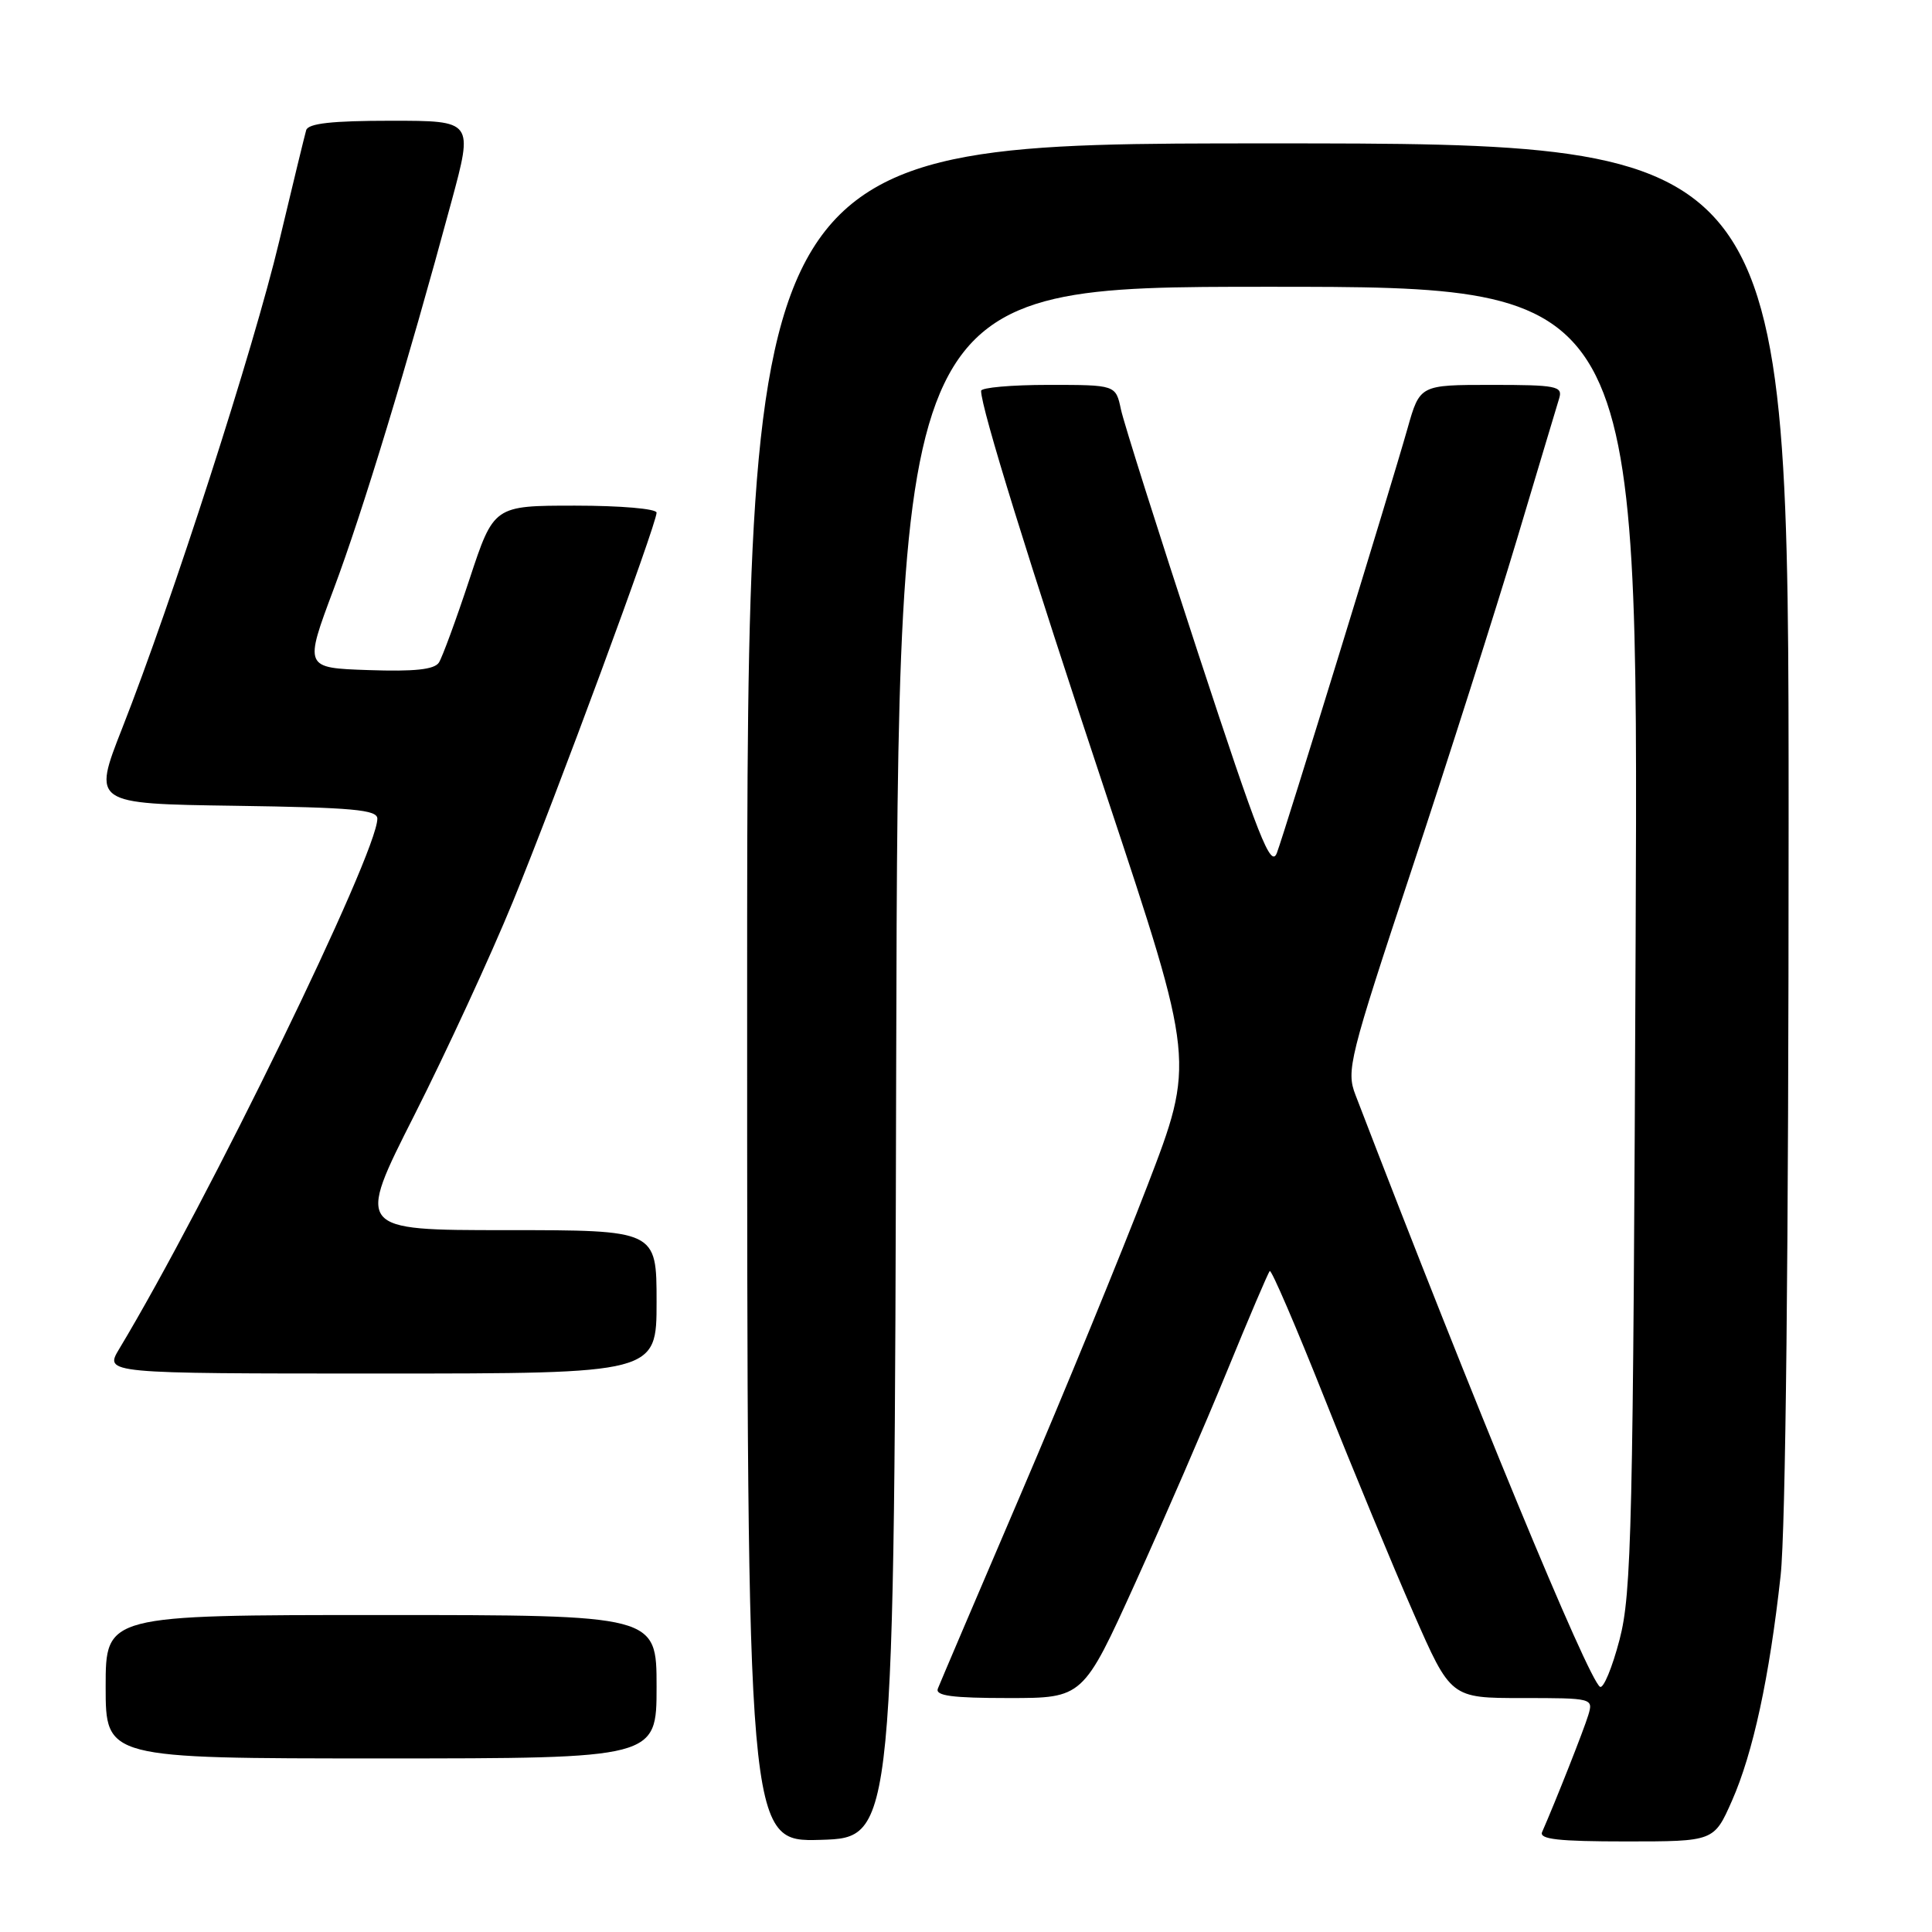 <?xml version="1.0" encoding="UTF-8" standalone="no"?>
<!DOCTYPE svg PUBLIC "-//W3C//DTD SVG 1.1//EN" "http://www.w3.org/Graphics/SVG/1.1/DTD/svg11.dtd" >
<svg xmlns="http://www.w3.org/2000/svg" xmlns:xlink="http://www.w3.org/1999/xlink" version="1.1" viewBox="0 0 256 256">
 <g >
 <path fill="currentColor"
d=" M 118.75 140.75 C 119.01 38.00 119.01 38.00 168.06 38.00 C 217.10 38.00 217.10 38.00 216.73 124.25 C 216.40 202.70 216.20 211.11 214.60 217.26 C 213.63 220.97 212.46 223.79 212.01 223.51 C 210.43 222.53 195.28 185.88 179.61 145.09 C 178.36 141.86 178.75 140.30 187.10 115.09 C 191.94 100.47 198.19 80.85 200.99 71.50 C 203.79 62.15 206.31 53.71 206.61 52.75 C 207.08 51.17 206.22 51.00 197.64 51.00 C 188.14 51.00 188.14 51.00 186.51 56.75 C 184.22 64.84 170.32 109.98 169.20 113.00 C 168.40 115.12 166.82 111.12 158.74 86.50 C 153.51 70.55 148.91 56.04 148.53 54.25 C 147.84 51.00 147.84 51.00 138.92 51.00 C 134.01 51.00 130.00 51.36 130.00 51.79 C 130.00 54.06 136.24 74.19 146.68 105.60 C 158.34 140.70 158.34 140.70 152.04 157.10 C 148.57 166.12 141.02 184.53 135.25 198.00 C 129.48 211.47 124.54 223.06 124.27 223.75 C 123.90 224.70 126.16 225.00 133.65 225.00 C 143.51 225.00 143.51 225.00 150.43 209.75 C 154.23 201.36 159.71 188.72 162.60 181.66 C 165.49 174.60 168.03 168.64 168.25 168.42 C 168.47 168.20 171.73 175.78 175.50 185.26 C 179.27 194.74 184.58 207.56 187.30 213.75 C 192.23 225.00 192.23 225.00 201.68 225.00 C 211.02 225.00 211.13 225.03 210.46 227.25 C 209.89 229.16 206.13 238.67 204.34 242.75 C 203.91 243.71 206.49 244.00 215.45 244.00 C 227.11 244.00 227.11 244.00 229.49 238.62 C 232.29 232.28 234.46 222.24 235.94 208.79 C 236.61 202.66 237.00 165.88 237.00 109.04 C 237.00 19.00 237.00 19.00 168.00 19.00 C 99.00 19.00 99.00 19.00 99.00 131.54 C 99.00 244.07 99.00 244.07 108.75 243.79 C 118.50 243.50 118.50 243.50 118.75 140.75 Z  M 87.00 223.50 C 87.00 214.00 87.00 214.00 50.50 214.00 C 14.00 214.00 14.00 214.00 14.00 223.50 C 14.00 233.00 14.00 233.00 50.50 233.00 C 87.00 233.00 87.00 233.00 87.00 223.50 Z  M 87.00 172.50 C 87.00 163.00 87.00 163.00 67.09 163.00 C 47.19 163.00 47.19 163.00 54.91 147.75 C 59.15 139.36 65.02 126.65 67.95 119.50 C 73.70 105.47 87.00 69.46 87.00 67.93 C 87.00 67.41 82.21 67.00 76.21 67.00 C 65.43 67.00 65.43 67.00 62.21 76.75 C 60.44 82.11 58.61 87.08 58.16 87.79 C 57.56 88.72 54.94 89.00 48.81 88.79 C 40.30 88.50 40.30 88.50 44.22 78.04 C 48.05 67.83 53.97 48.36 59.81 26.75 C 62.72 16.00 62.72 16.00 51.83 16.00 C 43.98 16.00 40.84 16.35 40.57 17.25 C 40.37 17.94 38.76 24.57 36.99 32.00 C 33.60 46.22 22.83 79.61 16.19 96.50 C 12.26 106.50 12.26 106.50 31.13 106.77 C 46.75 107.00 50.00 107.29 50.00 108.48 C 50.00 113.07 27.49 159.30 15.79 178.75 C 13.84 182.00 13.84 182.00 50.42 182.00 C 87.00 182.00 87.00 182.00 87.00 172.50 Z "/>
</g>
</svg>